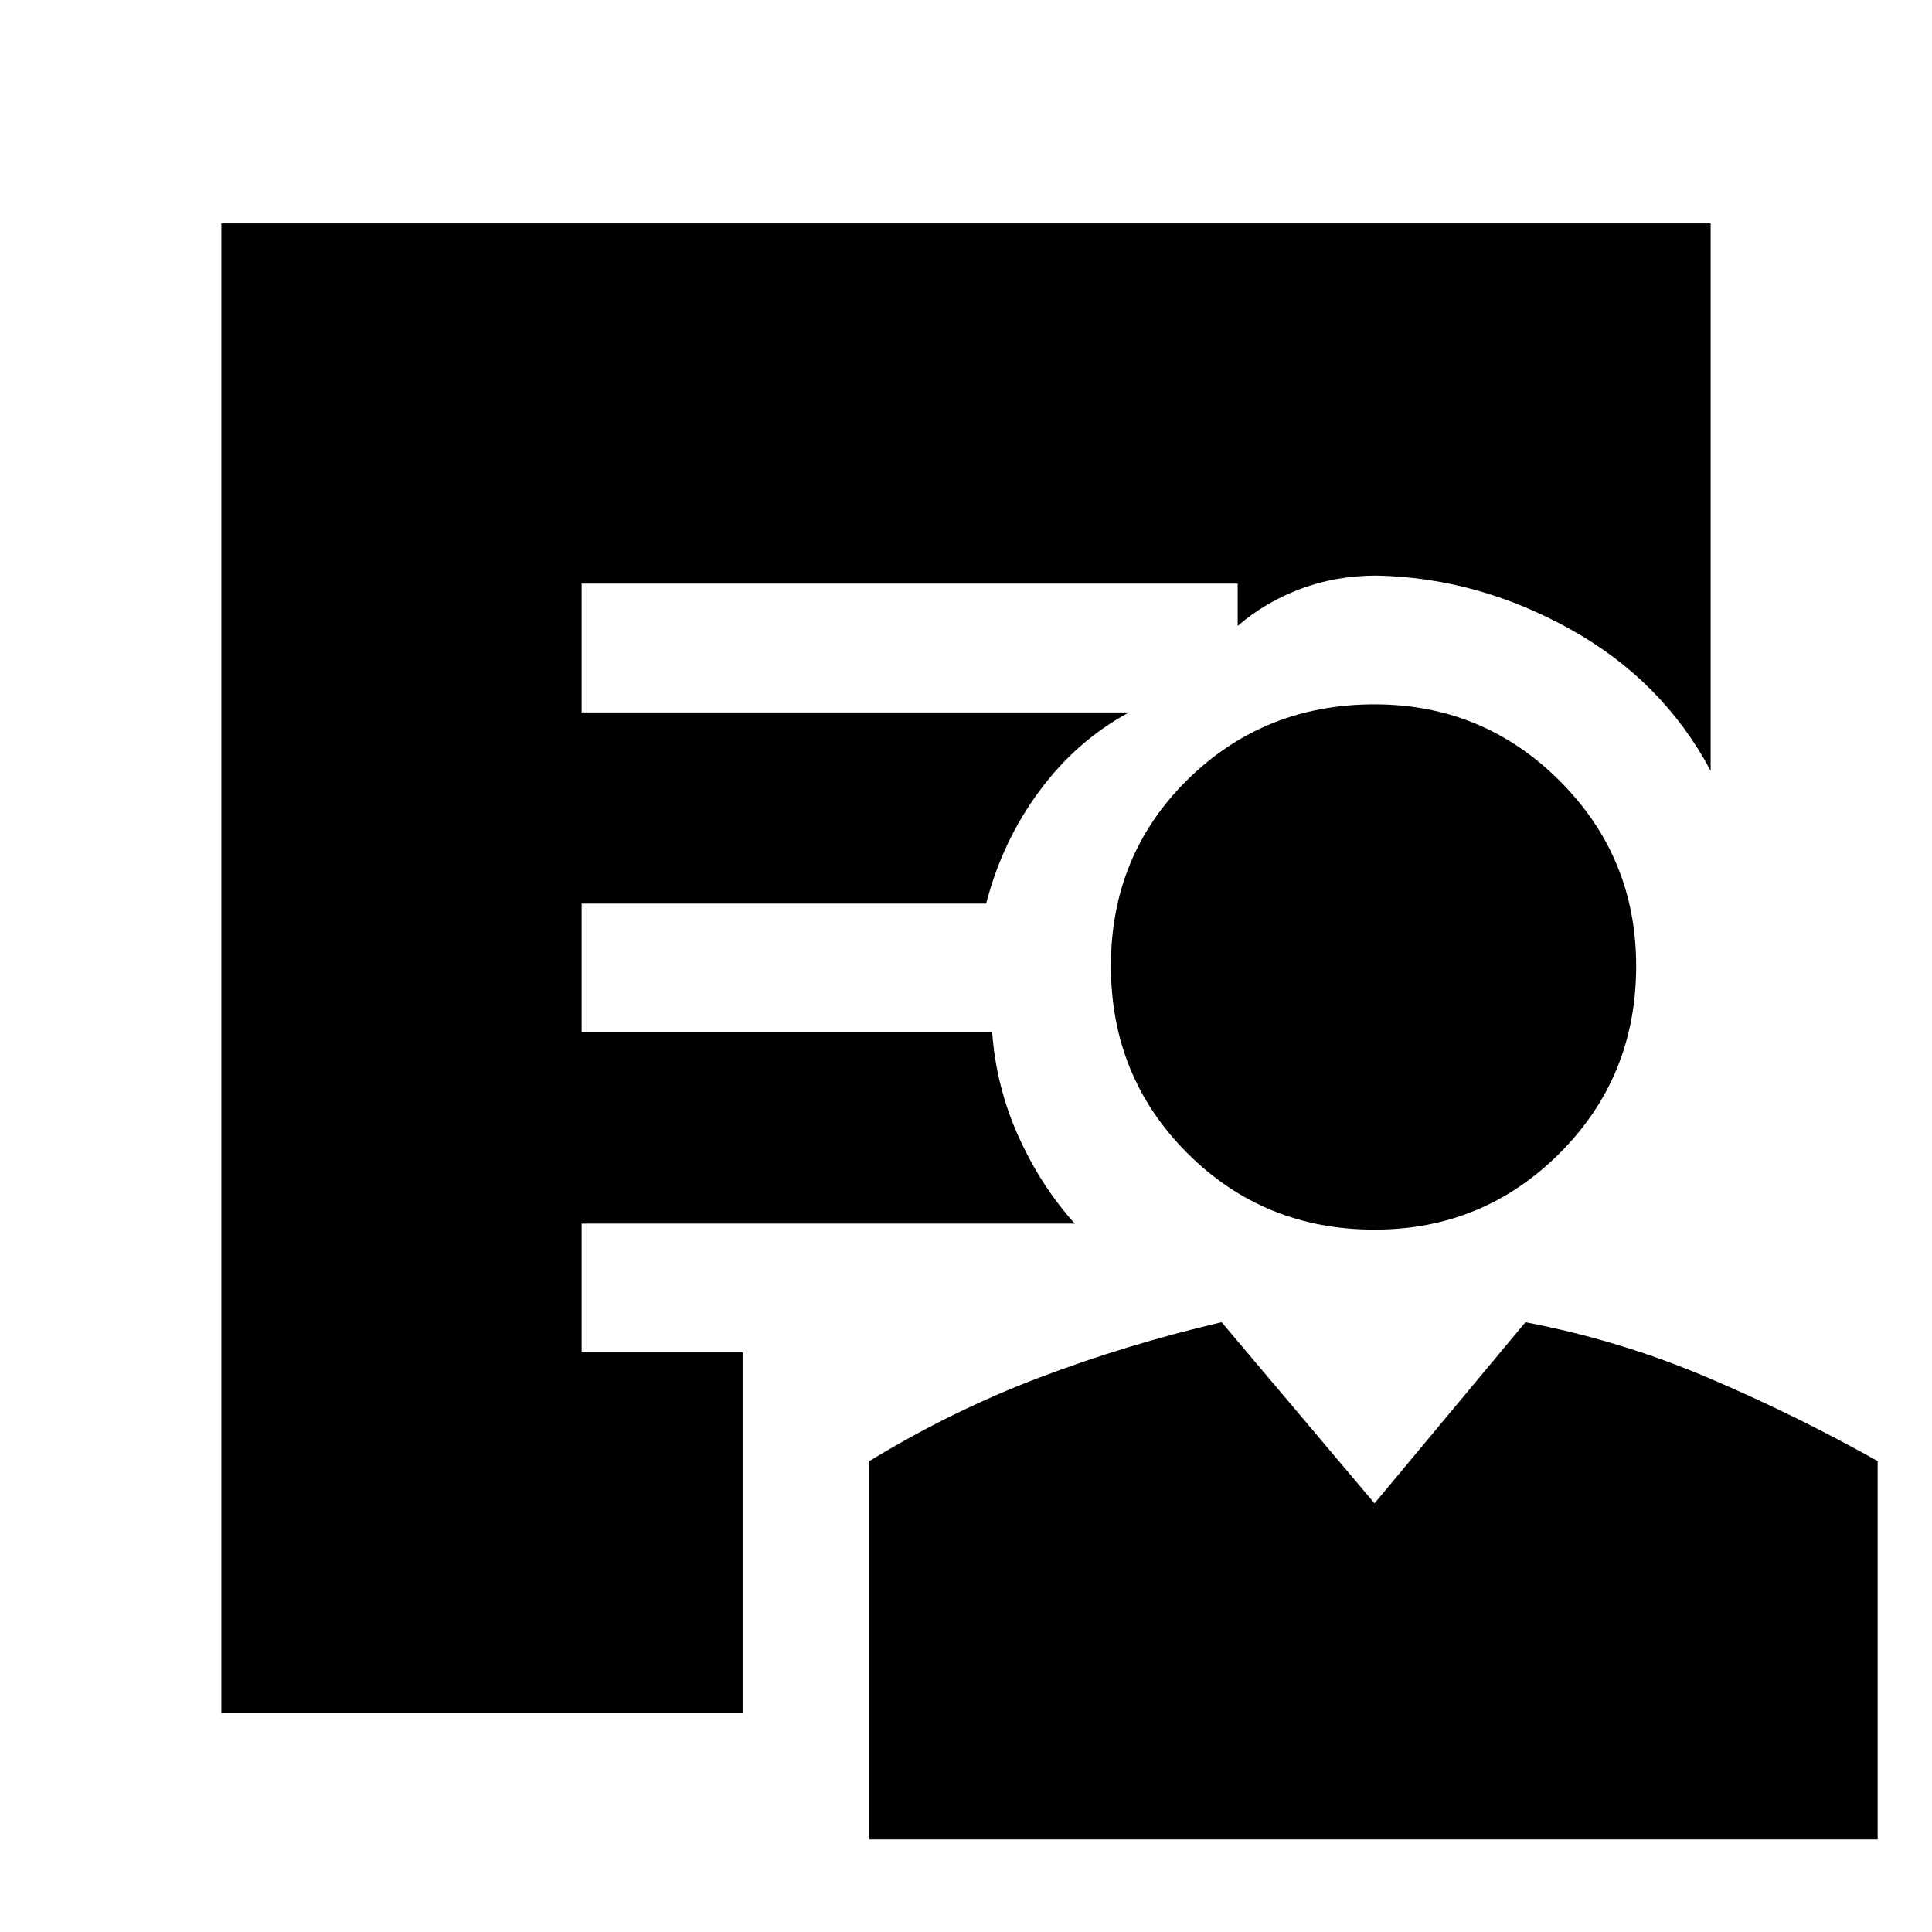 <svg xmlns="http://www.w3.org/2000/svg" height="40" width="40"><path d="M28.458 25.458q-2.291 0-3.875-1.583Q23 22.292 23 20t1.583-3.854q1.584-1.563 3.875-1.563 2.25 0 3.834 1.584Q33.875 17.75 33.875 20q0 2.292-1.583 3.875-1.584 1.583-3.834 1.583ZM18 38.083V30.25q1.708-1.042 3.521-1.729 1.812-.688 3.771-1.146l3.166 3.75 3.125-3.75q1.959.375 3.771 1.146 1.813.771 3.521 1.729v7.833Zm-2.625-2.625H4.583V4.625h30.834v11.333q-1-1.875-2.917-2.937-1.917-1.063-4-1.104-.833 0-1.562.271-.73.27-1.313.77v-.875H12.042v2.667h11.333q-1.083.583-1.854 1.625-.771 1.042-1.104 2.333h-8.375v2.667h8.5q.083 1.125.541 2.146.459 1.021 1.167 1.812H12.042V28h3.333Z"/></svg>